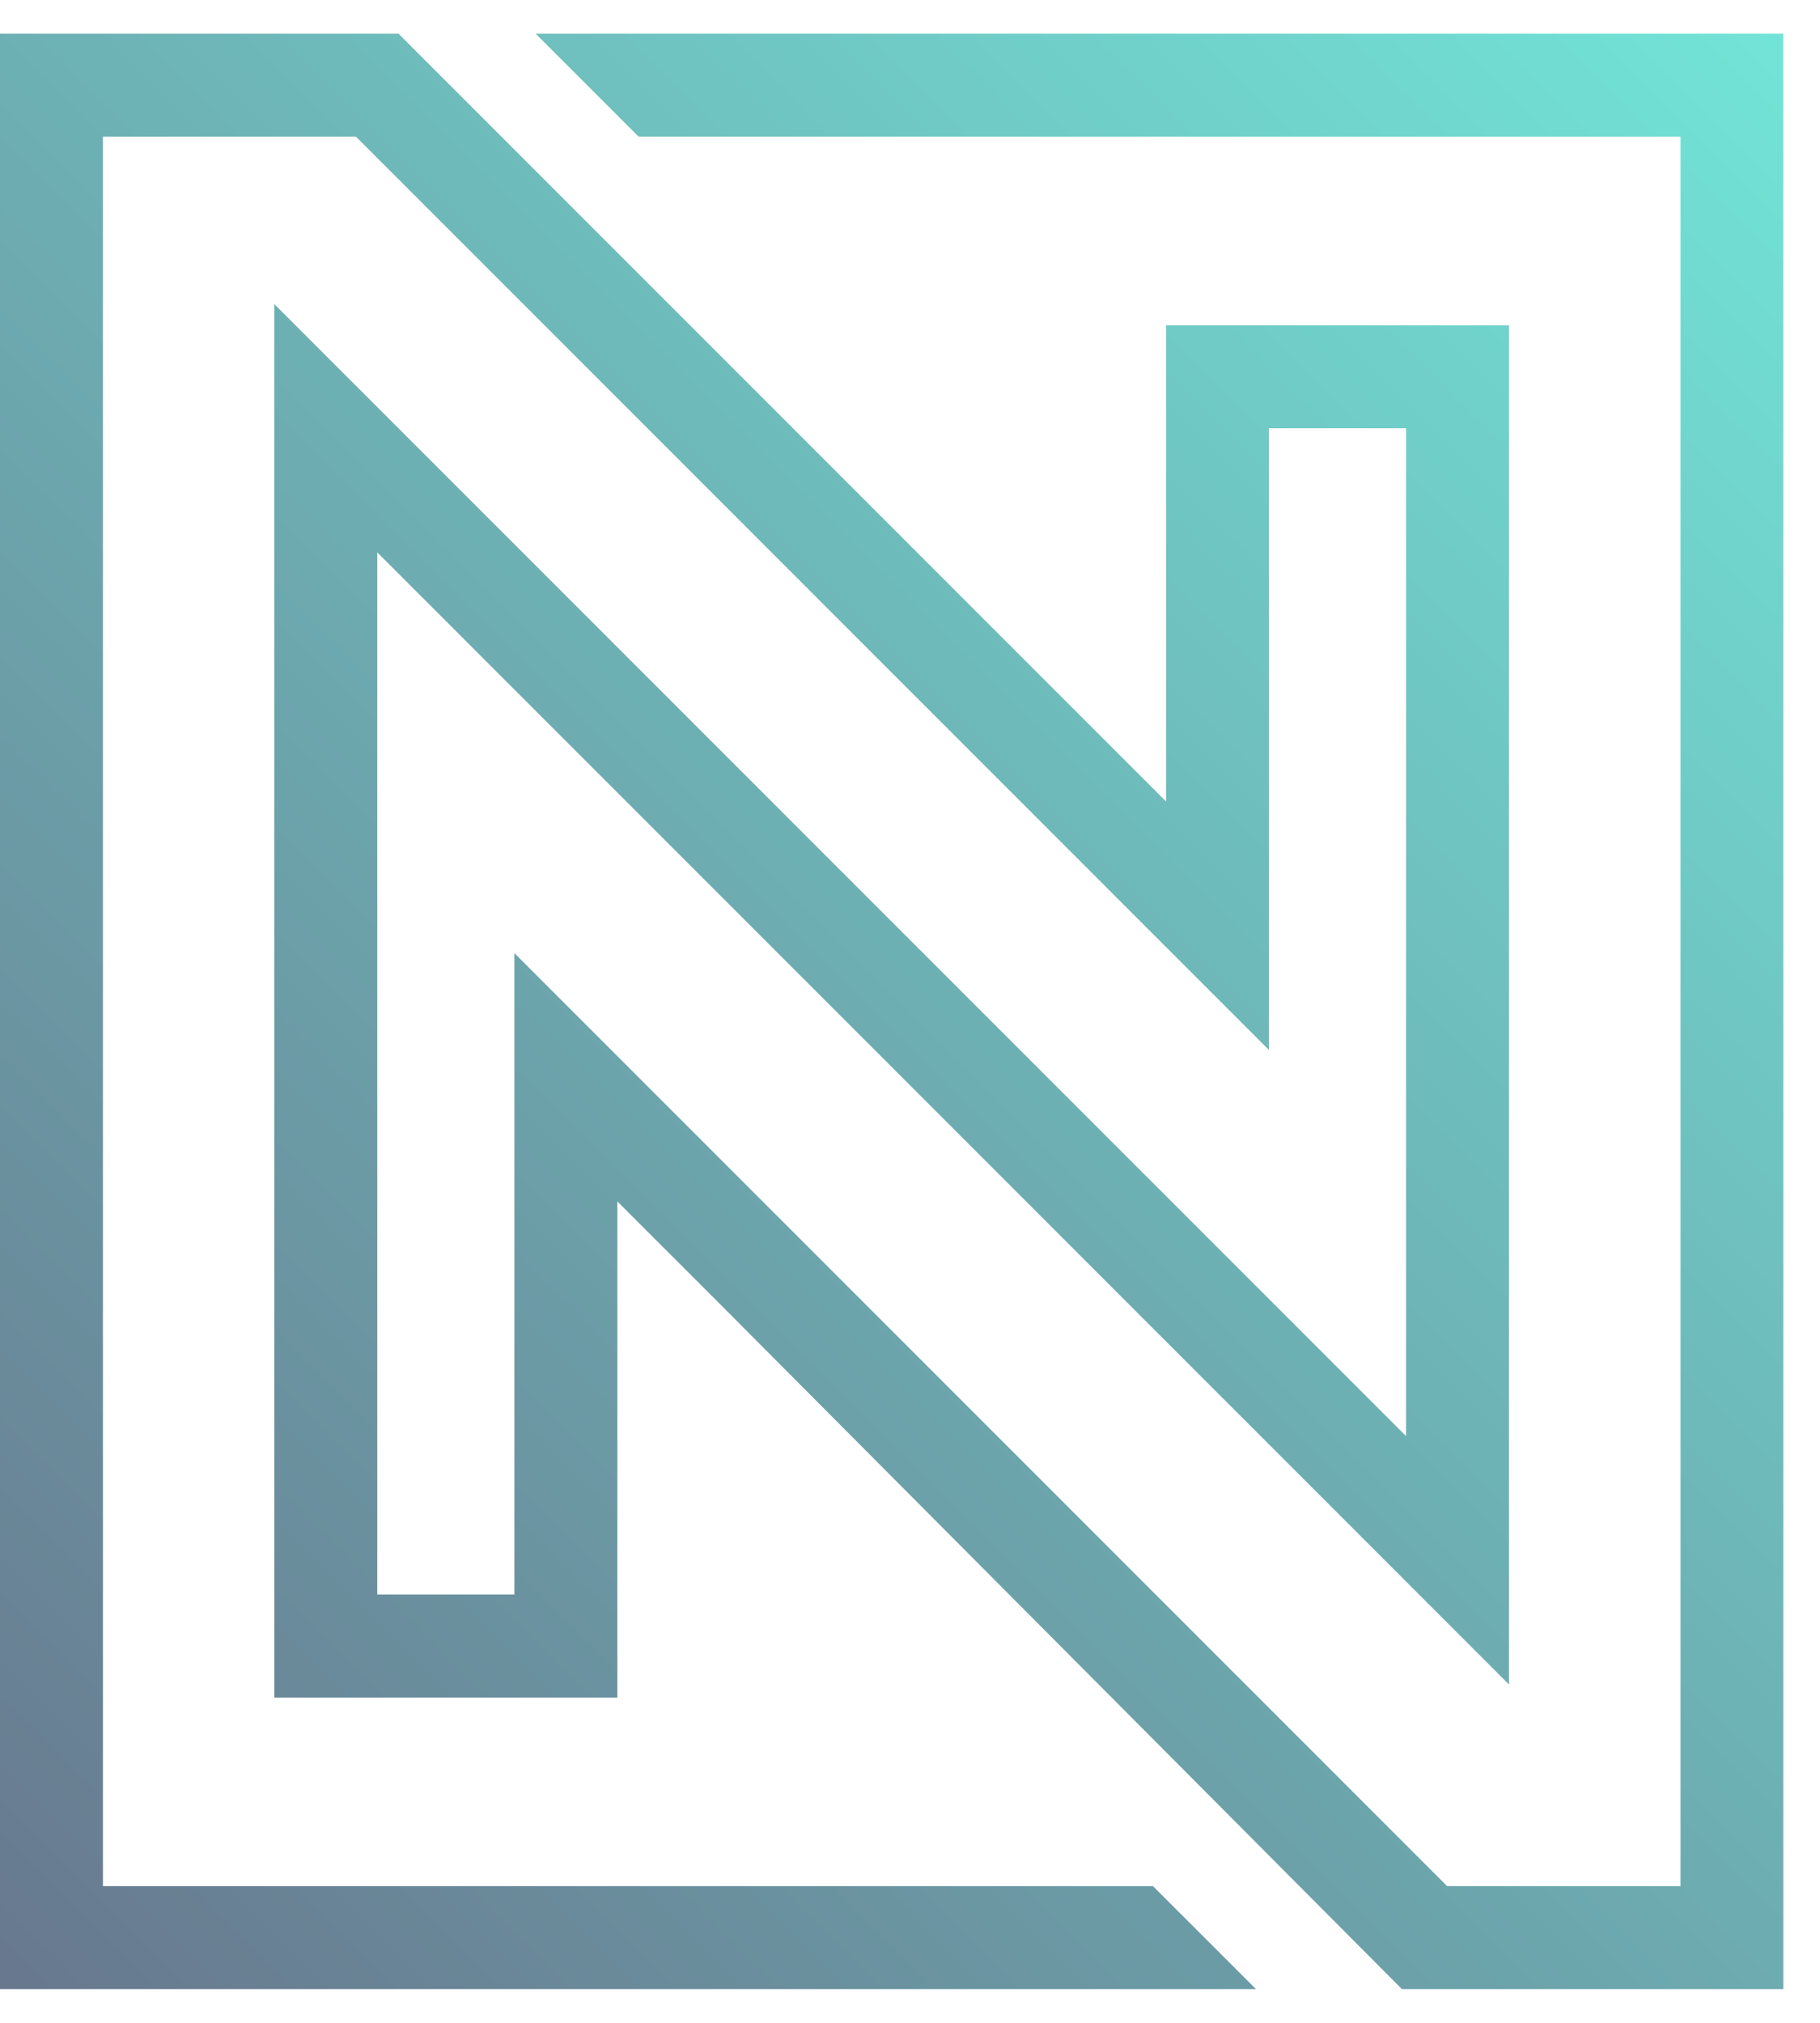<svg width="27" height="30" viewBox="0 0 27 30" fill="none" xmlns="http://www.w3.org/2000/svg">
<path d="M20.798 29.5H26.456V0.5H7.947L9.474 2.027H24.931V27.973H21.469L7.631 14.135V23.648H5.597V8.192L22.386 24.982V4.824H17.299V11.887L5.912 0.5H0V29.5H18.633L17.105 27.973H1.527V2.027H5.281L18.824 15.571V6.351H20.859V21.298L4.069 4.509V25.176H9.158V17.818L10.665 19.324L20.798 29.5Z" fill="url(#paint0_linear_8396_60518)"/>
<defs>
<linearGradient id="paint0_linear_8396_60518" x1="-0.636" y1="28.864" x2="27.092" y2="1.136" gradientUnits="userSpaceOnUse">
<stop stop-color="#68788E"/>
<stop offset="1" stop-color="#72E4D7"/>
</linearGradient>
</defs>
</svg>
